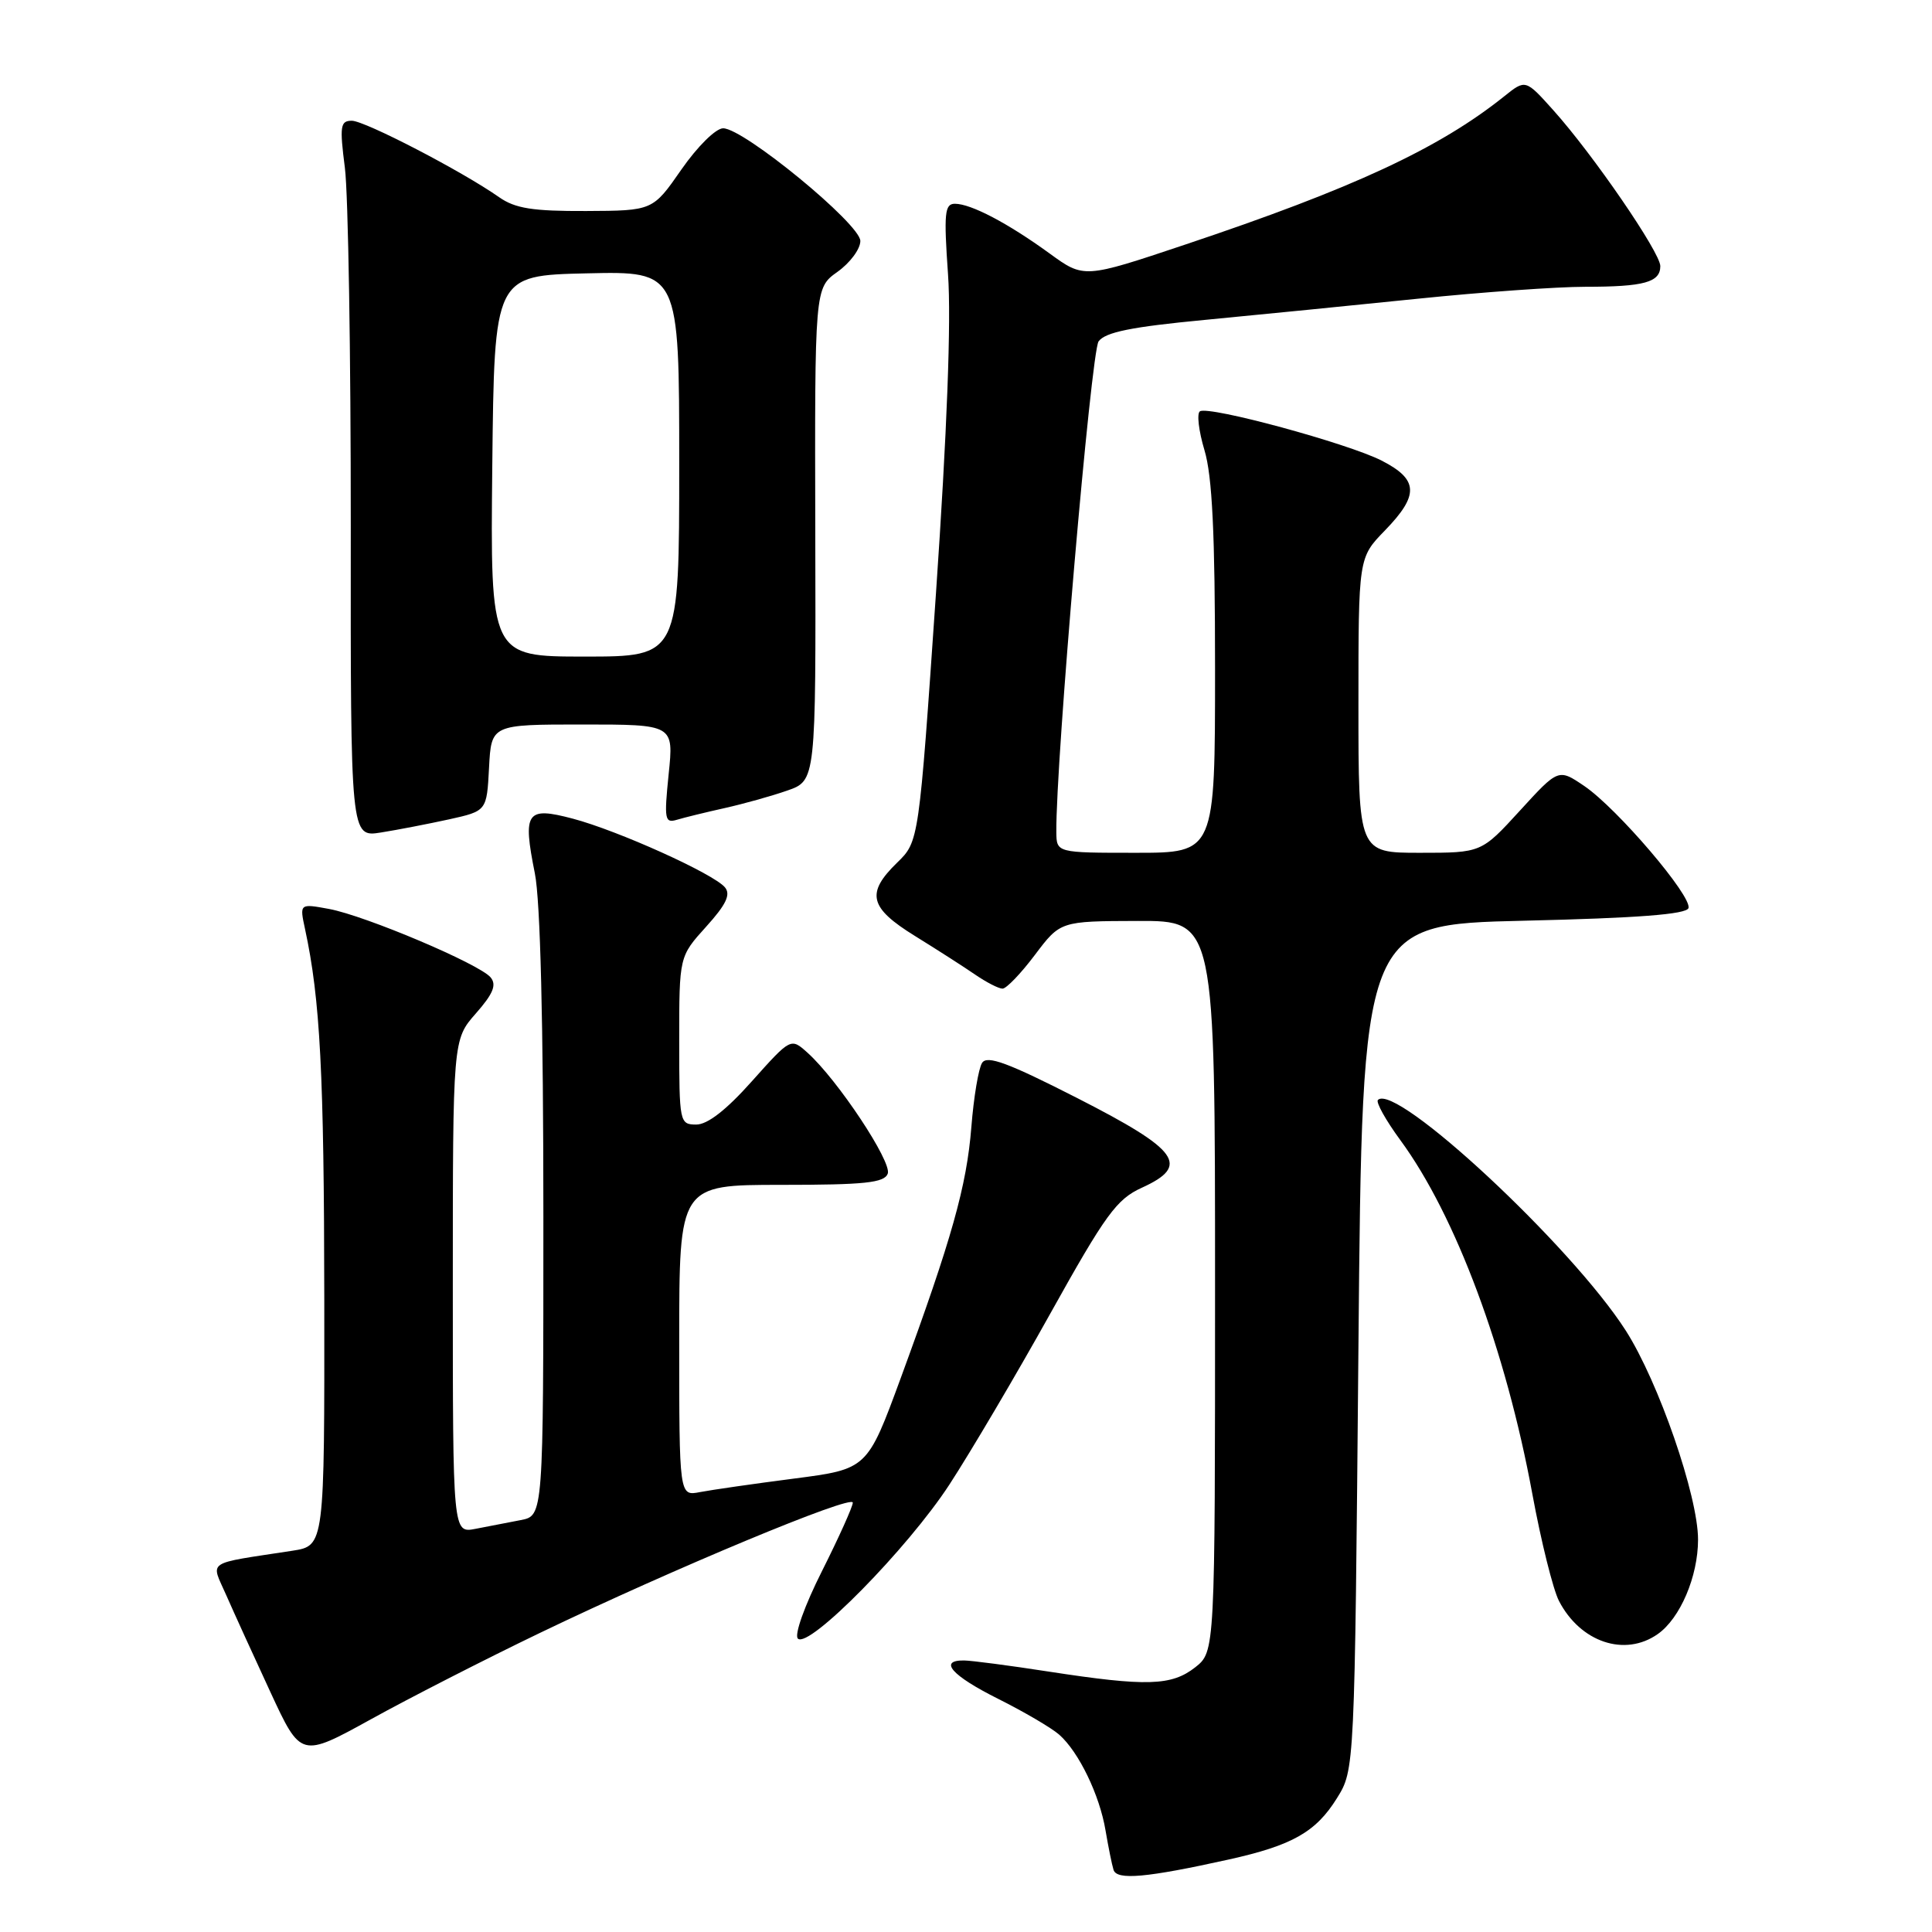<?xml version="1.0" encoding="UTF-8" standalone="no"?>
<!DOCTYPE svg PUBLIC "-//W3C//DTD SVG 1.1//EN" "http://www.w3.org/Graphics/SVG/1.1/DTD/svg11.dtd" >
<svg xmlns="http://www.w3.org/2000/svg" xmlns:xlink="http://www.w3.org/1999/xlink" version="1.1" viewBox="0 0 256 256">
 <g >
 <path fill="currentColor"
d=" M 162.79 246.40 C 171.23 244.53 174.36 242.76 177.15 238.27 C 179.50 234.50 179.50 234.50 180.00 178.50 C 180.50 122.50 180.50 122.50 201.92 122.00 C 217.01 121.65 223.45 121.15 223.73 120.33 C 224.24 118.78 214.31 107.14 209.94 104.16 C 206.50 101.83 206.50 101.83 201.40 107.41 C 196.29 113.00 196.29 113.00 188.15 113.00 C 180.00 113.00 180.00 113.00 180.00 93.45 C 180.00 73.90 180.00 73.90 183.50 70.30 C 188.07 65.59 187.97 63.54 183.07 61.03 C 178.57 58.74 160.21 53.75 159.00 54.50 C 158.56 54.77 158.83 57.09 159.60 59.66 C 160.63 63.10 161.00 70.66 161.00 88.66 C 161.00 113.00 161.00 113.00 150.50 113.00 C 140.00 113.00 140.00 113.00 139.97 110.25 C 139.88 101.04 144.57 46.61 145.57 45.23 C 146.47 44.01 149.94 43.31 159.63 42.39 C 166.71 41.71 179.43 40.45 187.89 39.58 C 196.35 38.71 206.33 38.00 210.06 38.00 C 217.85 38.00 220.00 37.41 220.00 35.26 C 220.00 33.46 211.09 20.47 205.82 14.60 C 202.14 10.50 202.14 10.50 199.32 12.76 C 190.70 19.66 179.28 24.97 157.01 32.42 C 143.63 36.90 143.63 36.90 139.07 33.58 C 133.55 29.57 128.66 27.00 126.53 27.00 C 125.17 27.00 125.05 28.24 125.62 36.38 C 126.05 42.48 125.49 57.21 124.02 78.63 C 121.76 111.50 121.76 111.50 118.88 114.30 C 114.71 118.36 115.18 120.28 121.25 124.03 C 124.14 125.82 127.72 128.11 129.21 129.14 C 130.70 130.16 132.33 131.00 132.84 131.00 C 133.35 131.00 135.28 128.99 137.13 126.53 C 140.50 122.06 140.50 122.06 150.75 122.03 C 161.00 122.00 161.00 122.00 161.00 170.43 C 161.00 218.85 161.00 218.85 158.37 220.93 C 155.23 223.39 151.93 223.49 139.00 221.50 C 133.78 220.69 128.71 220.03 127.75 220.02 C 124.30 219.98 126.11 222.03 132.25 225.10 C 135.69 226.82 139.34 228.96 140.36 229.86 C 142.95 232.15 145.71 237.86 146.49 242.55 C 146.86 244.72 147.33 247.07 147.55 247.77 C 147.99 249.16 151.91 248.81 162.79 246.40 Z  M 71.50 216.39 C 89.17 207.89 113.00 197.97 113.00 199.11 C 113.00 199.62 111.17 203.69 108.93 208.15 C 106.61 212.75 105.23 216.63 105.72 217.12 C 107.14 218.54 120.29 205.18 125.81 196.70 C 128.61 192.40 134.64 182.19 139.20 174.00 C 146.50 160.90 147.96 158.90 151.30 157.38 C 157.74 154.45 156.26 152.40 142.74 145.50 C 133.56 140.82 130.79 139.79 130.13 140.84 C 129.66 141.57 129.02 145.40 128.71 149.34 C 128.09 157.16 126.12 164.15 119.36 182.58 C 114.92 194.66 114.92 194.66 105.21 195.92 C 99.87 196.61 94.26 197.42 92.75 197.71 C 90.00 198.25 90.00 198.25 90.00 177.62 C 90.00 157.00 90.00 157.00 103.53 157.00 C 114.57 157.00 117.17 156.73 117.63 155.52 C 118.22 153.98 110.99 143.08 107.01 139.50 C 104.79 137.50 104.79 137.50 99.64 143.26 C 96.24 147.08 93.74 149.02 92.25 149.01 C 90.05 149.00 90.00 148.74 90.00 137.87 C 90.00 126.74 90.00 126.74 93.56 122.80 C 96.22 119.86 96.85 118.53 96.06 117.58 C 94.57 115.78 81.87 110.05 75.88 108.47 C 69.74 106.85 69.24 107.58 70.87 115.72 C 71.60 119.32 72.00 135.58 72.00 161.09 C 72.00 200.84 72.00 200.84 69.00 201.42 C 67.35 201.74 64.65 202.26 63.00 202.58 C 60.00 203.16 60.00 203.16 60.00 170.46 C 60.00 137.76 60.00 137.76 63.05 134.29 C 65.35 131.68 65.83 130.50 65.01 129.51 C 63.54 127.74 48.43 121.34 43.60 120.44 C 39.69 119.72 39.69 119.72 40.42 123.11 C 42.43 132.43 42.94 142.19 42.97 172.16 C 43.00 204.82 43.00 204.82 38.75 205.48 C 27.04 207.28 27.93 206.69 29.97 211.35 C 30.97 213.63 33.61 219.42 35.83 224.21 C 39.87 232.93 39.87 232.93 49.19 227.79 C 54.31 224.96 64.35 219.83 71.50 216.39 Z  M 219.65 216.53 C 222.63 214.45 225.00 208.89 225.00 204.00 C 225.00 198.23 219.77 183.11 215.43 176.32 C 208.24 165.08 184.94 143.40 182.58 145.75 C 182.29 146.05 183.62 148.44 185.55 151.07 C 192.88 161.05 199.53 178.89 203.04 197.94 C 204.20 204.24 205.79 210.62 206.57 212.13 C 209.40 217.60 215.29 219.59 219.65 216.53 Z  M 59.50 108.57 C 64.50 107.46 64.50 107.46 64.80 101.73 C 65.10 96.00 65.10 96.00 77.19 96.00 C 89.28 96.00 89.28 96.00 88.60 102.58 C 87.99 108.60 88.08 109.11 89.71 108.62 C 90.70 108.32 93.53 107.63 96.00 107.08 C 98.47 106.53 102.21 105.49 104.30 104.76 C 108.11 103.44 108.11 103.44 108.03 70.80 C 107.95 38.17 107.95 38.17 110.97 36.02 C 112.64 34.83 114.00 33.00 114.00 31.93 C 114.00 29.69 98.55 17.00 95.82 17.00 C 94.85 17.00 92.42 19.40 90.29 22.46 C 86.50 27.92 86.50 27.92 77.65 27.96 C 70.60 27.99 68.27 27.62 66.15 26.14 C 61.24 22.69 48.34 16.00 46.62 16.00 C 45.09 16.00 44.99 16.70 45.70 22.25 C 46.14 25.69 46.49 47.05 46.48 69.73 C 46.45 110.95 46.45 110.95 50.48 110.31 C 52.69 109.96 56.75 109.17 59.50 108.57 Z  M 65.23 61.75 C 65.50 36.50 65.50 36.50 77.75 36.22 C 90.00 35.94 90.00 35.94 90.00 61.47 C 90.00 87.00 90.00 87.00 77.48 87.00 C 64.97 87.00 64.97 87.00 65.23 61.75 Z "/>
</g>
</svg>